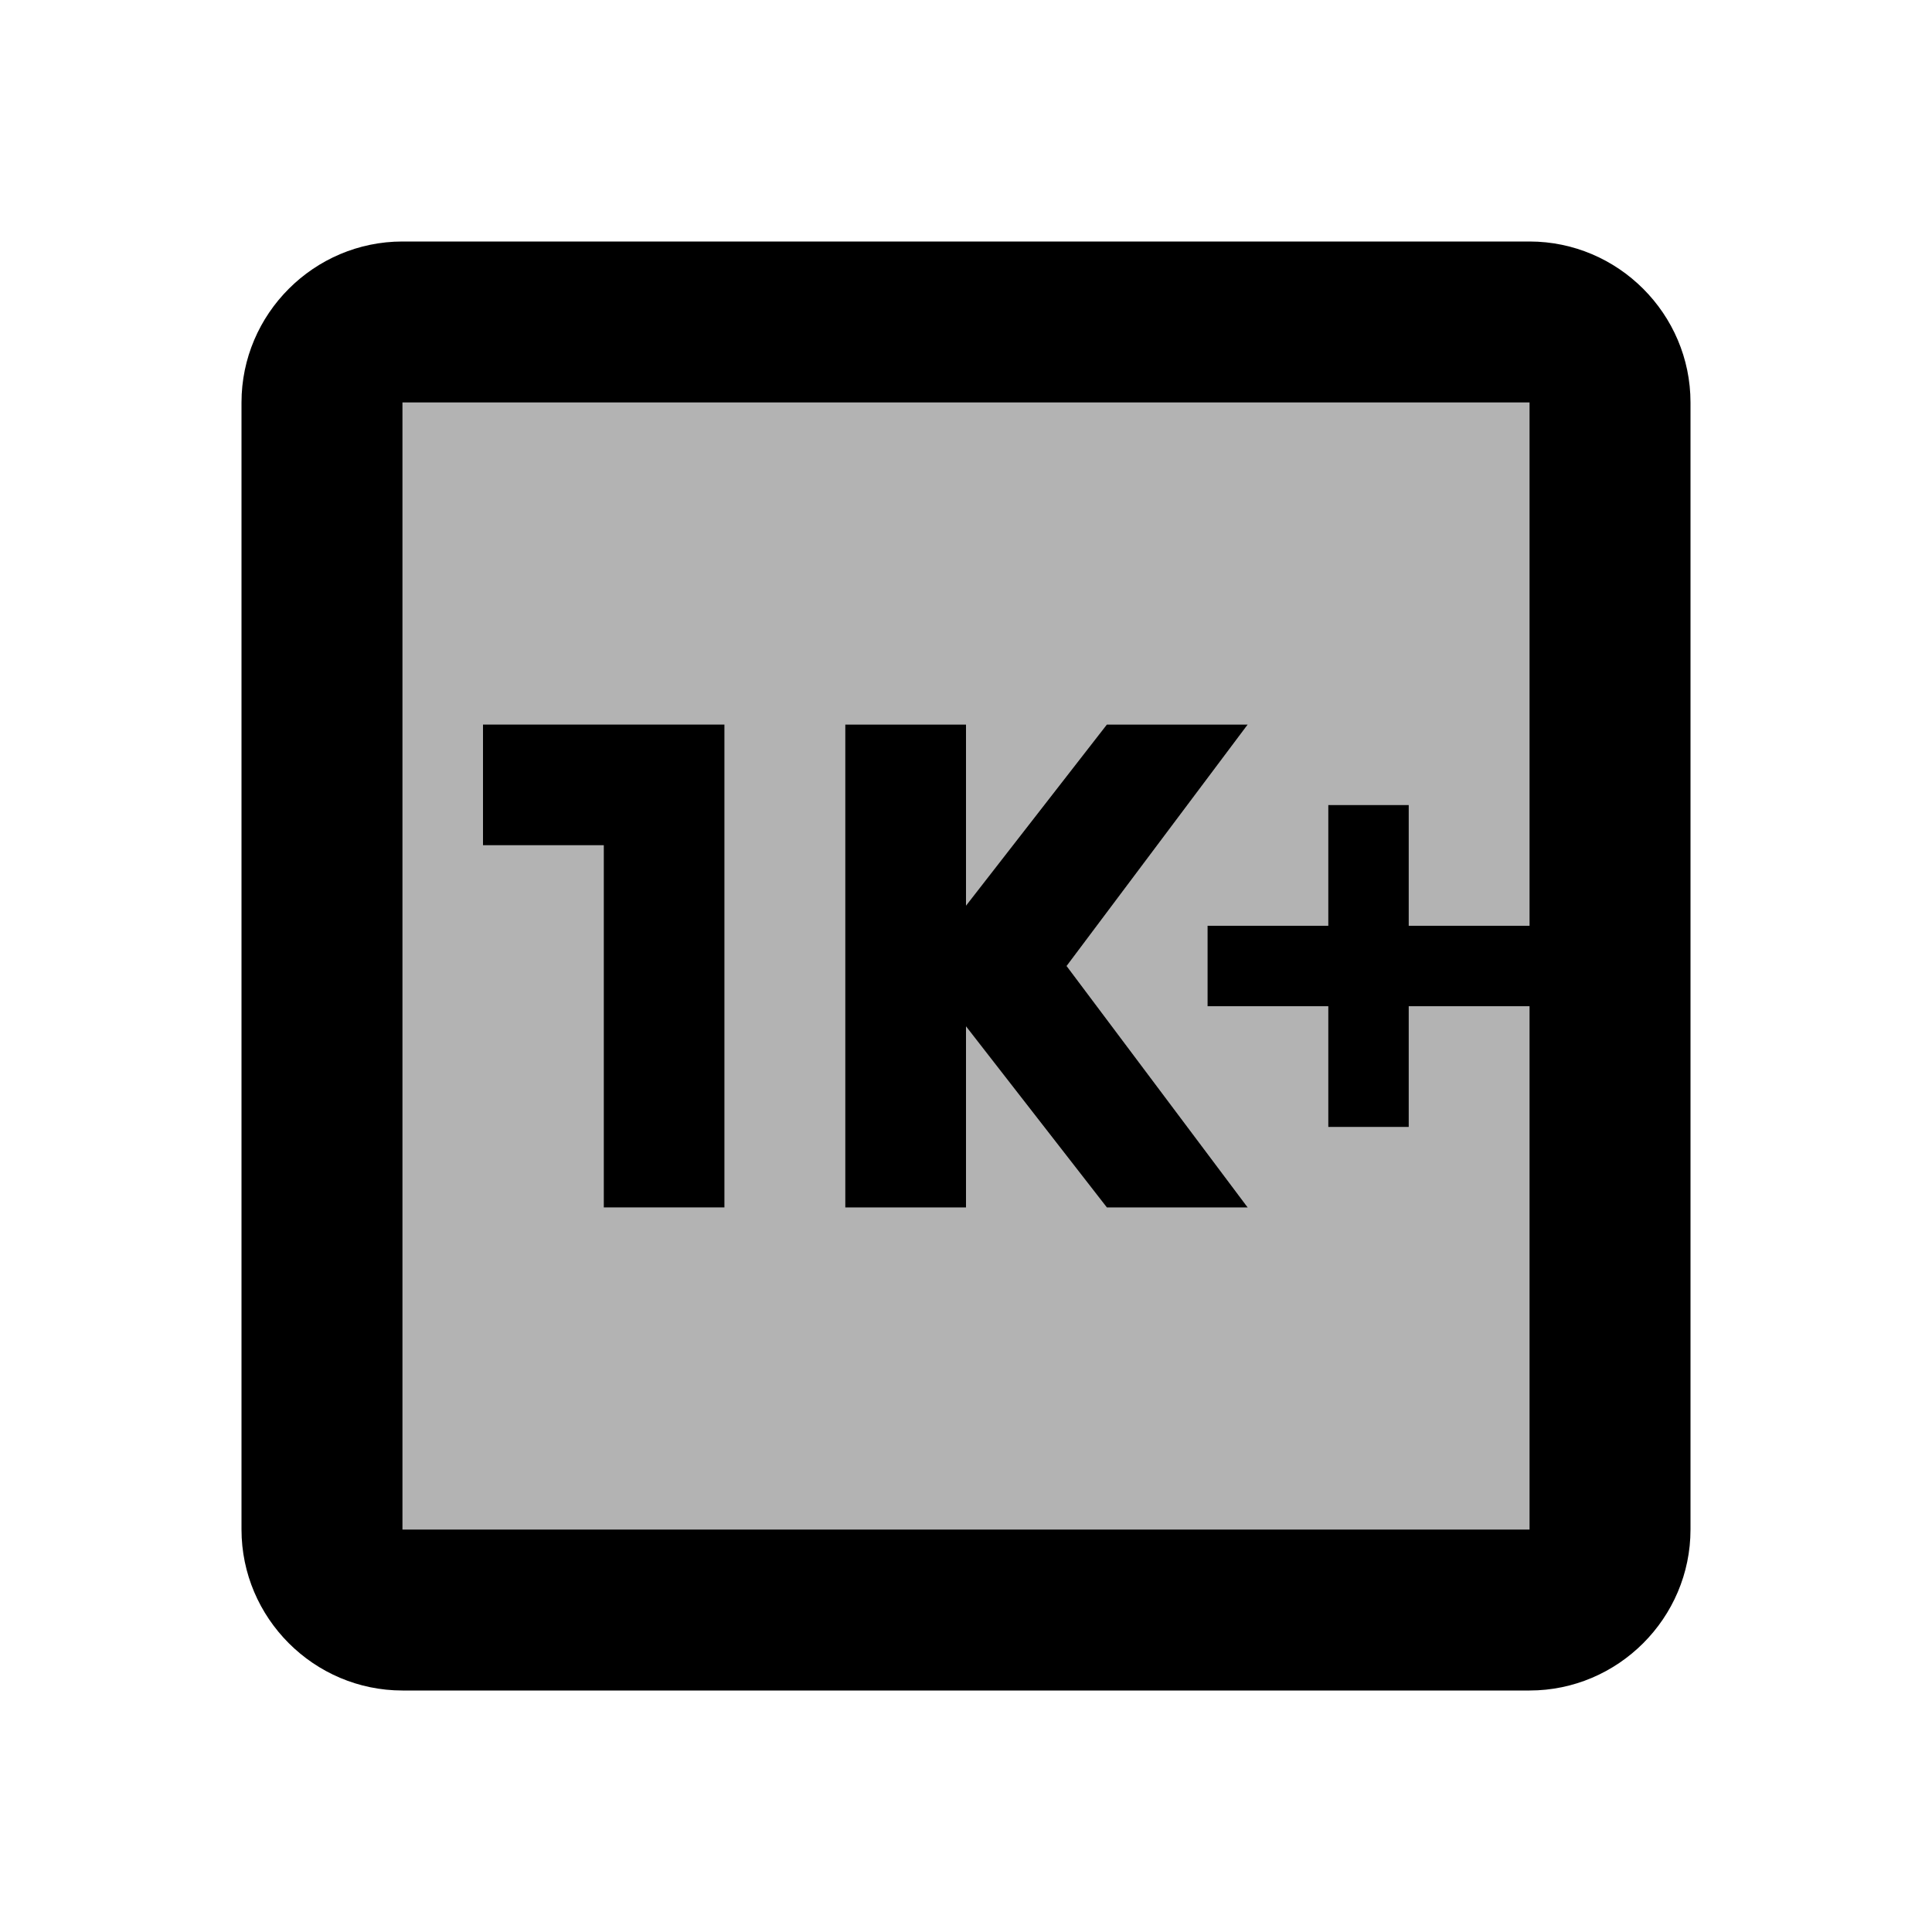 <svg width="24" height="24" viewBox="0 0 24 24" fill="none" xmlns="http://www.w3.org/2000/svg">
<g clip-path="url(#clip0_401_59774)">
<path opacity="0.3" d="M5 19H19V12.5H17.5V14H16.5V12.5H15V11.5H16.5V10H17.5V11.5H19V5H5V19ZM10.5 9H12V11.25L13.75 9H15.5L13.25 12L15.5 15H13.75L12 12.75V15H10.5V9ZM6 9H9V15H7.5V10.5H6V9Z" fill="black"/>
<path d="M19 3H5C3.9 3 3 3.9 3 5V19C3 20.1 3.9 21 5 21H19C20.1 21 21 20.1 21 19V5C21 3.9 20.1 3 19 3ZM19 11.5H17.5V10H16.5V11.5H15V12.5H16.5V14H17.5V12.5H19V19H5V5H19V11.5Z" fill="black"/>
<path d="M7.5 15H9V9H6V10.5H7.5V15Z" fill="black"/>
<path d="M12 12.75L13.75 15H15.5L13.25 12L15.5 9H13.75L12 11.25V9H10.5V15H12V12.75Z" fill="black"/>
</g>
<defs>
<clipPath id="clip0_401_59774">
<rect width="24" height="24" fill="white"/>
</clipPath>
</defs>
</svg>
